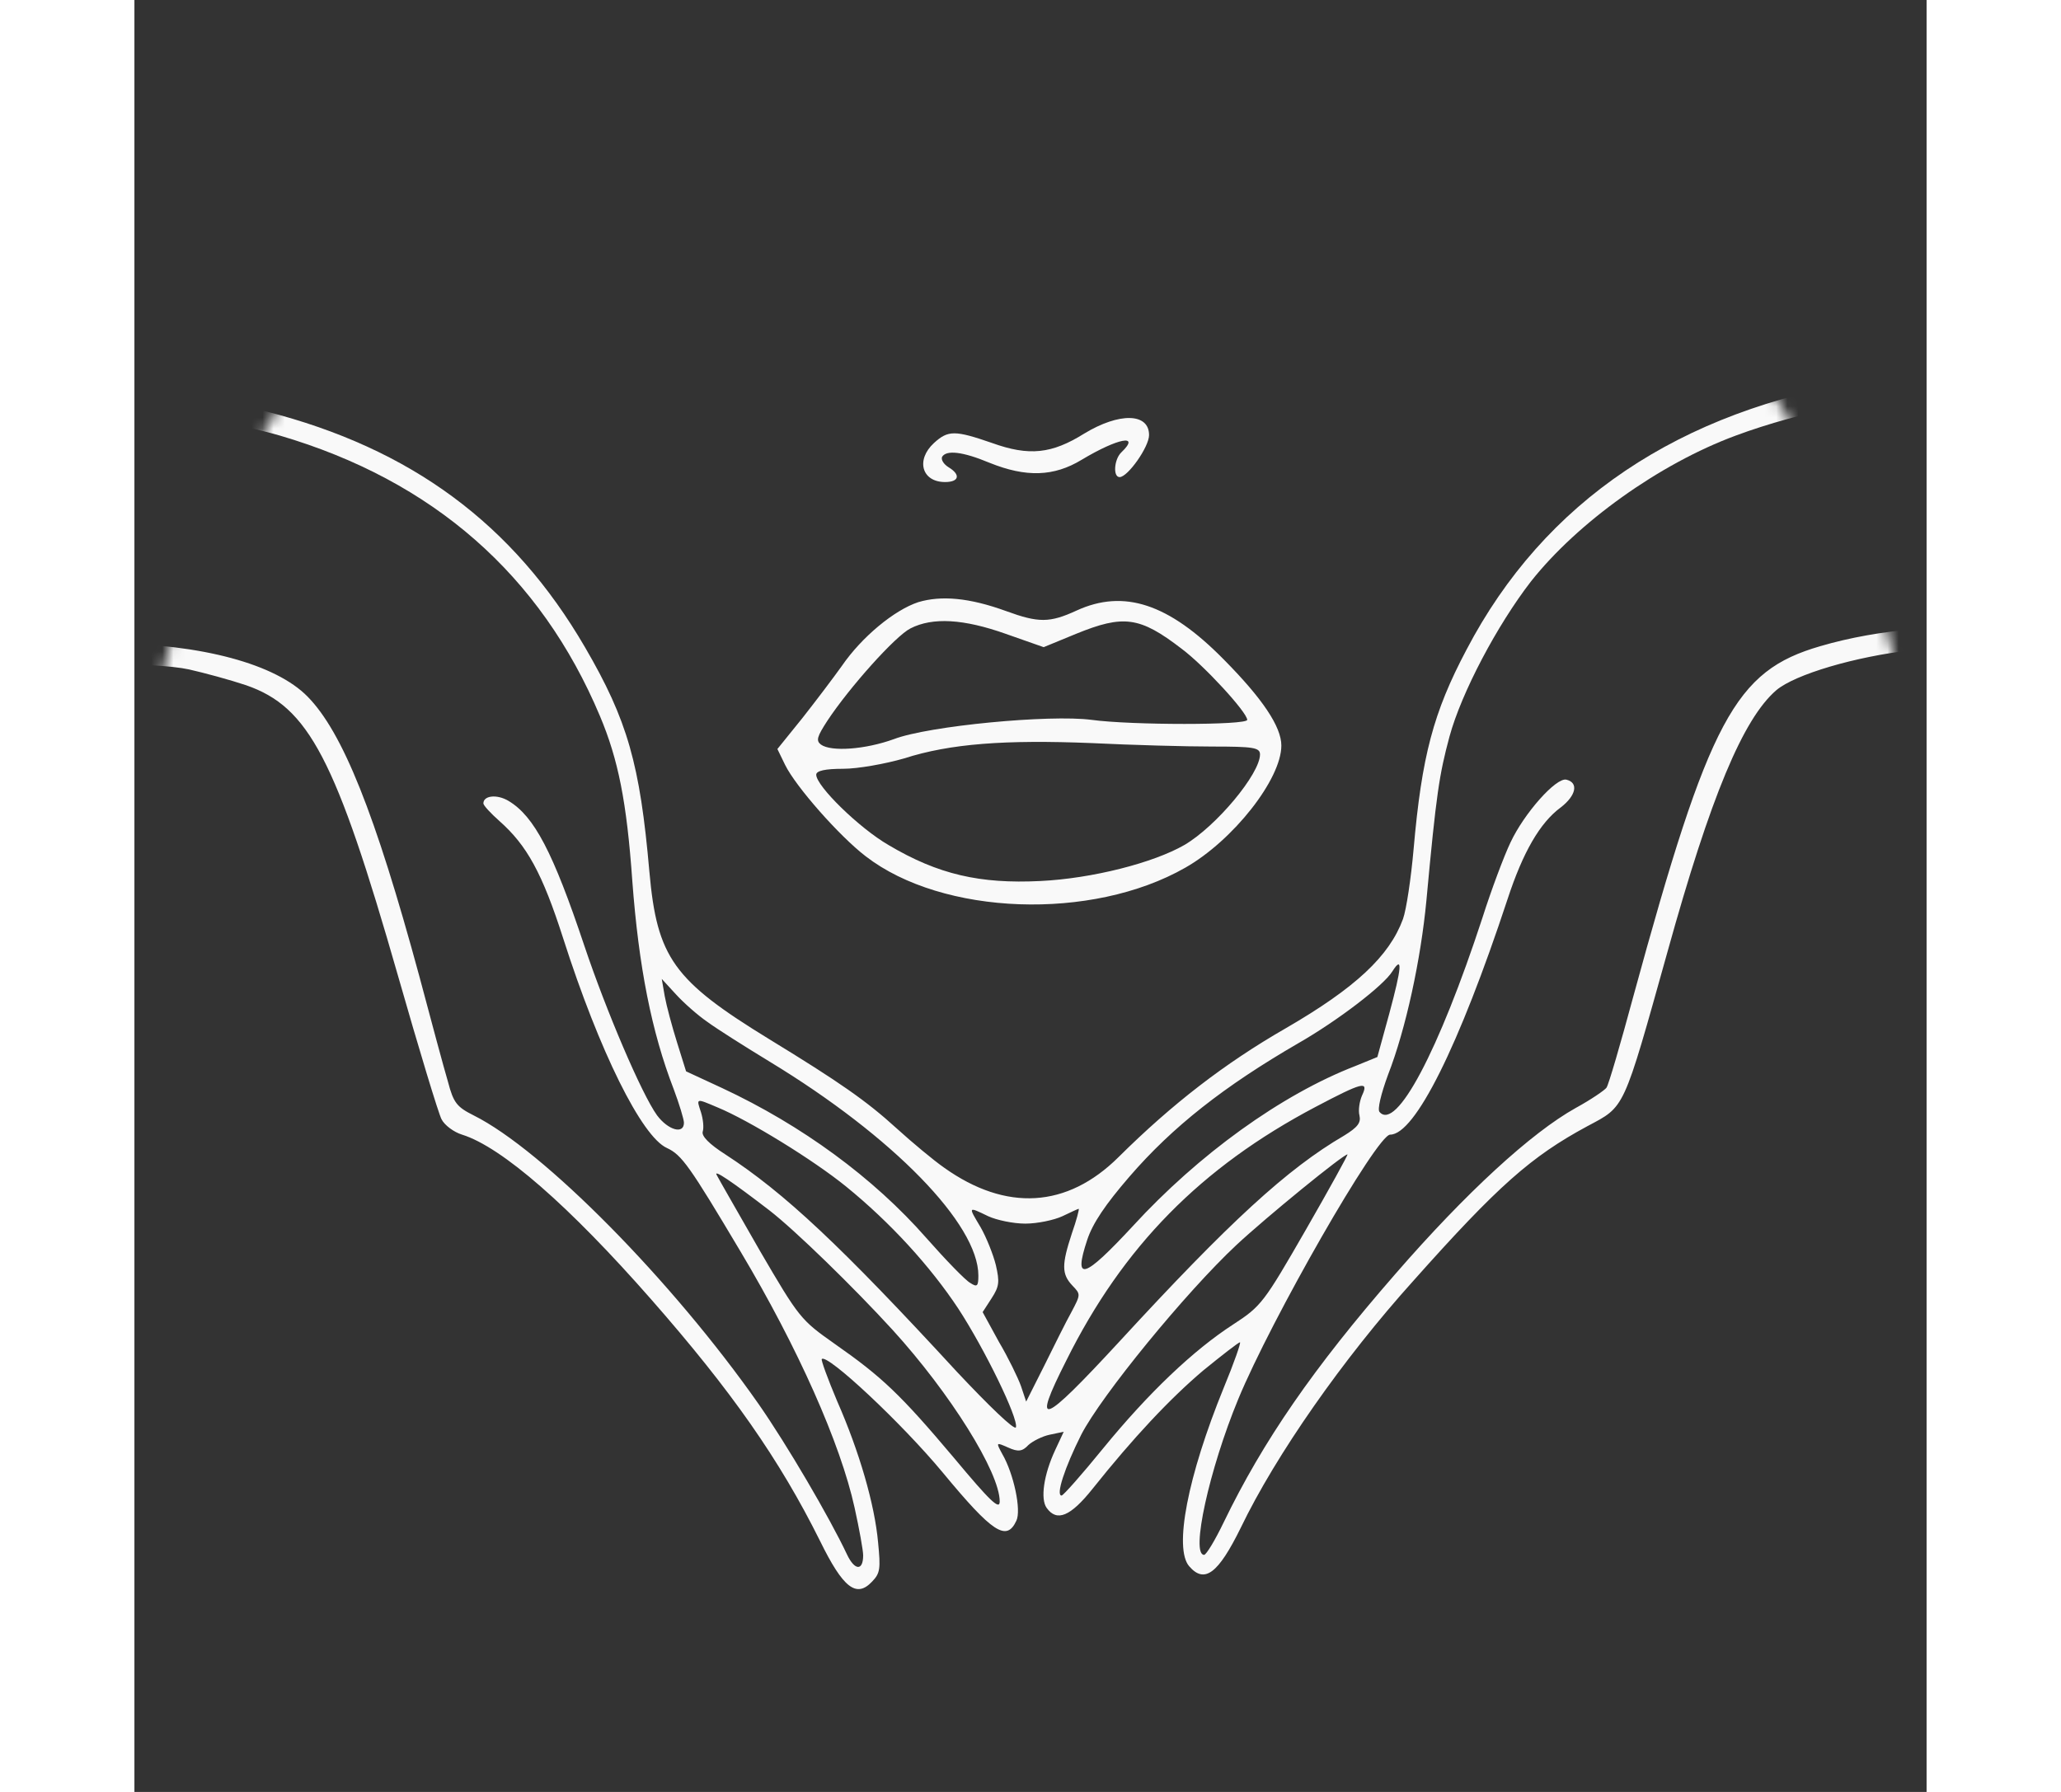 <svg width="161" height="140" viewBox="0 0 161 161" fill="none" xmlns="http://www.w3.org/2000/svg">
<rect x="0" y="0" width="161" height="161" fill="#333333" stroke="none"/>
<mask id="mask0_304_83" style="mask-type:alpha" maskUnits="userSpaceOnUse" x="0" y="0" width="161" height="161">
<circle cx="80.5" cy="80.5" r="80.5" fill="white"/>
</mask>
<g mask="url(#mask0_304_83)">
<path d="M155.552 34.204C138.8 36.87 126.648 45.043 119.672 58.368C116.682 64.01 115.647 67.963 114.918 76.269C114.688 78.89 114.266 81.733 113.96 82.577C112.733 85.908 109.705 88.751 103.418 92.394C97.936 95.547 93.221 99.19 88.429 103.943C83.791 108.562 78.309 108.873 72.751 104.92C71.793 104.253 69.876 102.654 68.457 101.366C65.774 98.923 63.359 97.235 57.034 93.371C48.409 88.085 46.952 86.042 46.262 78.313C45.419 68.674 44.307 64.72 40.474 58.146C34.033 47.086 24.872 40.29 11.8 36.958C3.75 34.871 -3.725 34.293 -3.725 35.759C-3.725 36.248 -3.227 36.47 -1.809 36.559C2.178 36.781 9.423 38.069 13.065 39.135C26.827 43.177 36.487 51.661 41.815 64.321C43.464 68.23 44.23 72.05 44.729 79.157C45.304 86.841 46.454 92.704 48.447 97.857C48.945 99.19 49.367 100.567 49.367 100.878C49.367 101.944 47.949 101.544 46.952 100.211C45.572 98.301 42.39 90.839 40.435 85.02C37.599 76.536 35.912 73.338 33.612 71.961C32.577 71.339 31.35 71.472 31.35 72.183C31.35 72.361 32.002 73.071 32.807 73.782C35.26 75.959 36.64 78.446 38.519 84.309C41.777 94.481 45.572 102.121 47.834 103.143C49.175 103.765 49.865 104.742 54.465 112.471C59.602 121.088 63.436 129.706 64.701 135.48C65.122 137.39 65.467 139.3 65.467 139.744C65.467 141.166 64.701 141.121 64.011 139.656C62.439 136.324 58.644 129.839 56.076 126.152C48.332 115.092 36.717 103.321 30.468 100.211C28.973 99.456 28.667 99.101 28.168 97.191C27.823 96.036 26.673 91.772 25.6 87.73C21.613 73.027 18.7 65.787 15.557 62.588C12.681 59.657 6.05 57.88 -2.192 57.791C-10.817 57.702 -15.532 58.546 -14.727 60.056C-14.497 60.456 -13.807 60.501 -11.776 60.145C-8.095 59.479 1.871 59.479 4.9 60.145C6.28 60.456 8.58 61.078 10.037 61.567C15.672 63.521 18.087 68.141 23.683 87.685C25.562 94.259 27.325 100.078 27.593 100.567C27.862 101.1 28.705 101.722 29.433 101.944C32.998 103.054 39.055 108.34 46.454 116.78C53.622 124.953 57.954 131.127 61.596 138.456C63.666 142.676 64.854 143.609 66.272 142.099C67.001 141.343 67.039 140.944 66.809 138.59C66.502 135.169 65.122 130.416 63.129 125.886C62.286 123.887 61.672 122.199 61.749 122.11C62.209 121.577 68.917 127.84 72.636 132.326C77.083 137.701 78.348 138.545 79.229 136.635C79.689 135.702 78.999 132.415 77.964 130.638C77.389 129.572 77.389 129.572 78.501 130.061C79.383 130.461 79.766 130.416 80.303 129.839C80.686 129.484 81.568 129.039 82.219 128.906L83.484 128.64L82.718 130.283C81.683 132.504 81.376 134.681 81.951 135.48C82.871 136.768 84.098 136.235 86.053 133.792C89.733 129.173 93.029 125.664 96.019 123.132C97.706 121.755 99.201 120.6 99.316 120.6C99.431 120.6 98.78 122.465 97.86 124.686C94.601 132.682 93.374 139.123 94.754 140.722C96.135 142.321 97.361 141.388 99.393 137.257C102.536 130.727 108.593 122.066 114.88 115.092C122.508 106.519 125.498 103.898 130.52 101.189C133.932 99.367 133.702 99.9 137.727 85.509C141.599 71.561 144.512 64.587 147.502 62.011C149.189 60.589 154.594 58.99 159.692 58.413C164.024 57.924 165.787 57.969 174.911 58.99C175.831 59.079 176.137 57.747 175.294 57.347C174.949 57.214 172.304 56.858 169.391 56.592C163.219 55.97 156.741 56.503 151.45 58.057C143.784 60.279 141.484 64.543 134.66 89.506C133.51 93.77 132.437 97.457 132.245 97.724C132.092 97.946 130.865 98.79 129.485 99.545C125.498 101.766 119.633 107.141 113.27 114.47C105.91 122.91 101.386 129.484 97.86 136.768C97.093 138.367 96.288 139.7 96.096 139.7C94.87 139.7 96.556 132.015 99.163 125.708C102.115 118.556 111.621 101.944 112.81 101.944C115.033 101.944 118.982 94.037 123.352 80.8C124.732 76.58 126.265 73.915 128.143 72.538C129.523 71.472 129.753 70.317 128.642 70.051C127.722 69.829 124.847 73.071 123.62 75.692C123.045 76.891 121.895 79.956 121.09 82.488C117.18 94.437 113.346 101.677 111.851 99.9C111.66 99.678 111.966 98.346 112.618 96.569C114.228 92.438 115.57 86.175 116.068 80.889C116.95 71.339 117.218 69.606 118.138 66.186C119.212 62.233 122.432 56.148 125.46 52.239C129.638 46.953 136.999 41.667 143.86 39.135C149.572 37.003 157.699 35.359 162.299 35.315C164.139 35.315 165.481 34.56 164.867 33.849C164.484 33.361 159.539 33.583 155.552 34.204ZM112.733 91.061L111.66 94.97L109.705 95.769C103.035 98.346 95.598 103.72 89.694 110.161C85.286 114.914 84.328 115.225 85.593 111.405C86.091 109.895 87.241 108.207 89.388 105.719C93.26 101.233 97.898 97.591 104.568 93.726C108.133 91.683 112.235 88.529 113.001 87.285C113.96 85.775 113.845 86.93 112.733 91.061ZM51.475 91.816C52.319 92.438 54.849 94.037 57.111 95.414C68.151 102.121 75.817 109.984 75.817 114.603C75.817 115.58 75.703 115.669 75.089 115.269C74.668 115.047 72.904 113.226 71.141 111.227C66.387 105.808 59.947 101.1 52.817 97.768L49.559 96.258L48.754 93.682C48.294 92.216 47.795 90.35 47.642 89.506L47.374 87.952L48.639 89.329C49.367 90.128 50.632 91.239 51.475 91.816ZM110.28 98.435C110.05 98.968 109.935 99.767 110.05 100.211C110.203 100.878 109.896 101.277 108.67 102.033C103.571 105.009 98.396 109.761 88.468 120.555C81.453 128.151 80.571 128.462 83.714 122.243C88.813 111.982 95.828 104.875 106.101 99.456C110.318 97.235 110.931 97.058 110.28 98.435ZM52.395 99.501C55.194 100.656 60.982 104.209 63.934 106.608C67.921 109.85 71.486 113.759 74.016 117.579C76.392 121.222 79.421 127.44 79.191 128.24C79.076 128.551 76.738 126.285 73.901 123.265C63.474 111.938 58.414 107.185 53.086 103.72C51.629 102.788 50.939 102.077 51.054 101.677C51.169 101.322 51.092 100.567 50.901 99.945C50.479 98.657 50.402 98.657 52.395 99.501ZM105.22 110.517C101.463 117.046 101.233 117.357 98.703 119.001C95.138 121.31 91.113 125.13 87.011 130.15C85.133 132.46 83.446 134.37 83.293 134.37C82.756 134.37 83.561 131.882 85.056 128.906C86.858 125.397 94.448 116.113 99.01 111.849C101.731 109.317 108.593 103.72 108.976 103.72C109.053 103.72 107.366 106.785 105.22 110.517ZM57.034 108.74C59.334 110.517 64.624 115.669 68.112 119.489C73.287 125.175 77.734 132.282 77.734 134.903C77.734 135.702 76.891 134.903 73.632 130.994C68.802 125.264 67.154 123.709 62.899 120.733C59.871 118.601 59.717 118.423 56.191 112.382C54.236 108.962 52.472 105.897 52.319 105.586C51.974 105.009 53.622 106.119 57.034 108.74ZM76.699 109.273C77.466 109.628 78.961 109.939 80.034 109.939C81.108 109.939 82.603 109.628 83.369 109.273C84.098 108.917 84.788 108.607 84.826 108.607C84.903 108.607 84.634 109.628 84.213 110.828C83.293 113.626 83.293 114.47 84.251 115.492C85.018 116.291 85.018 116.291 84.174 117.89C83.676 118.779 82.603 120.955 81.721 122.732L80.111 125.93L79.651 124.553C79.383 123.798 78.501 121.977 77.658 120.555L76.201 117.89L77.006 116.646C77.696 115.58 77.734 115.181 77.389 113.67C77.159 112.738 76.546 111.183 76.009 110.25C74.897 108.384 74.859 108.384 76.699 109.273Z" fill="#F9F9F9"/>
<path d="M85.324 38.957C82.411 40.778 80.379 41.001 77.044 39.801C73.709 38.646 73.096 38.646 71.831 39.801C70.182 41.311 70.719 43.31 72.827 43.31C74.093 43.31 74.246 42.644 73.134 41.978C72.712 41.711 72.444 41.311 72.559 41.045C72.942 40.423 74.361 40.556 76.814 41.578C80.111 42.91 82.603 42.822 85.094 41.311C88.353 39.357 90.423 38.957 88.659 40.645C88.008 41.267 87.893 42.866 88.506 42.866C89.234 42.866 91.151 40.157 91.151 39.09C91.151 37.092 88.468 37.047 85.324 38.957Z" fill="#F9F9F9"/>
<path d="M70.412 54.104C68.266 54.815 65.352 57.214 63.551 59.834C62.822 60.856 61.212 62.988 59.986 64.543L57.762 67.297L58.452 68.718C59.411 70.673 63.321 75.115 65.697 76.936C72.598 82.266 86.014 82.755 94.41 77.957C98.703 75.514 103.035 70.006 103.035 66.986C103.035 65.298 101.348 62.766 97.821 59.212C92.915 54.237 88.889 52.905 84.634 54.859C82.219 55.97 81.223 55.97 78.309 54.904C75.013 53.704 72.483 53.482 70.412 54.104ZM78.271 56.947L81.683 58.146L84.596 56.947C88.851 55.215 90.308 55.392 94.065 58.28C96.096 59.79 99.968 64.01 99.968 64.676C99.968 65.165 89.579 65.165 85.976 64.676C82.258 64.187 71.371 65.209 68.228 66.408C65.659 67.341 62.592 67.563 61.672 66.897C61.212 66.542 61.327 66.186 62.247 64.765C64.241 61.744 68.381 57.125 69.722 56.458C71.716 55.437 74.514 55.614 78.271 56.947ZM96.825 67.075C100.505 67.075 101.118 67.163 101.118 67.785C101.118 69.518 97.208 74.226 94.333 75.914C91.573 77.513 86.053 78.934 81.376 79.157C75.971 79.423 72.214 78.579 67.729 75.914C65.122 74.404 61.251 70.628 61.251 69.606C61.251 69.251 62.056 69.073 63.666 69.073C65.007 69.073 67.461 68.629 69.147 68.141C73.288 66.808 78.233 66.453 85.976 66.764C89.579 66.941 94.448 67.075 96.825 67.075Z" fill="#F9F9F9"/>
</g>
</svg>
